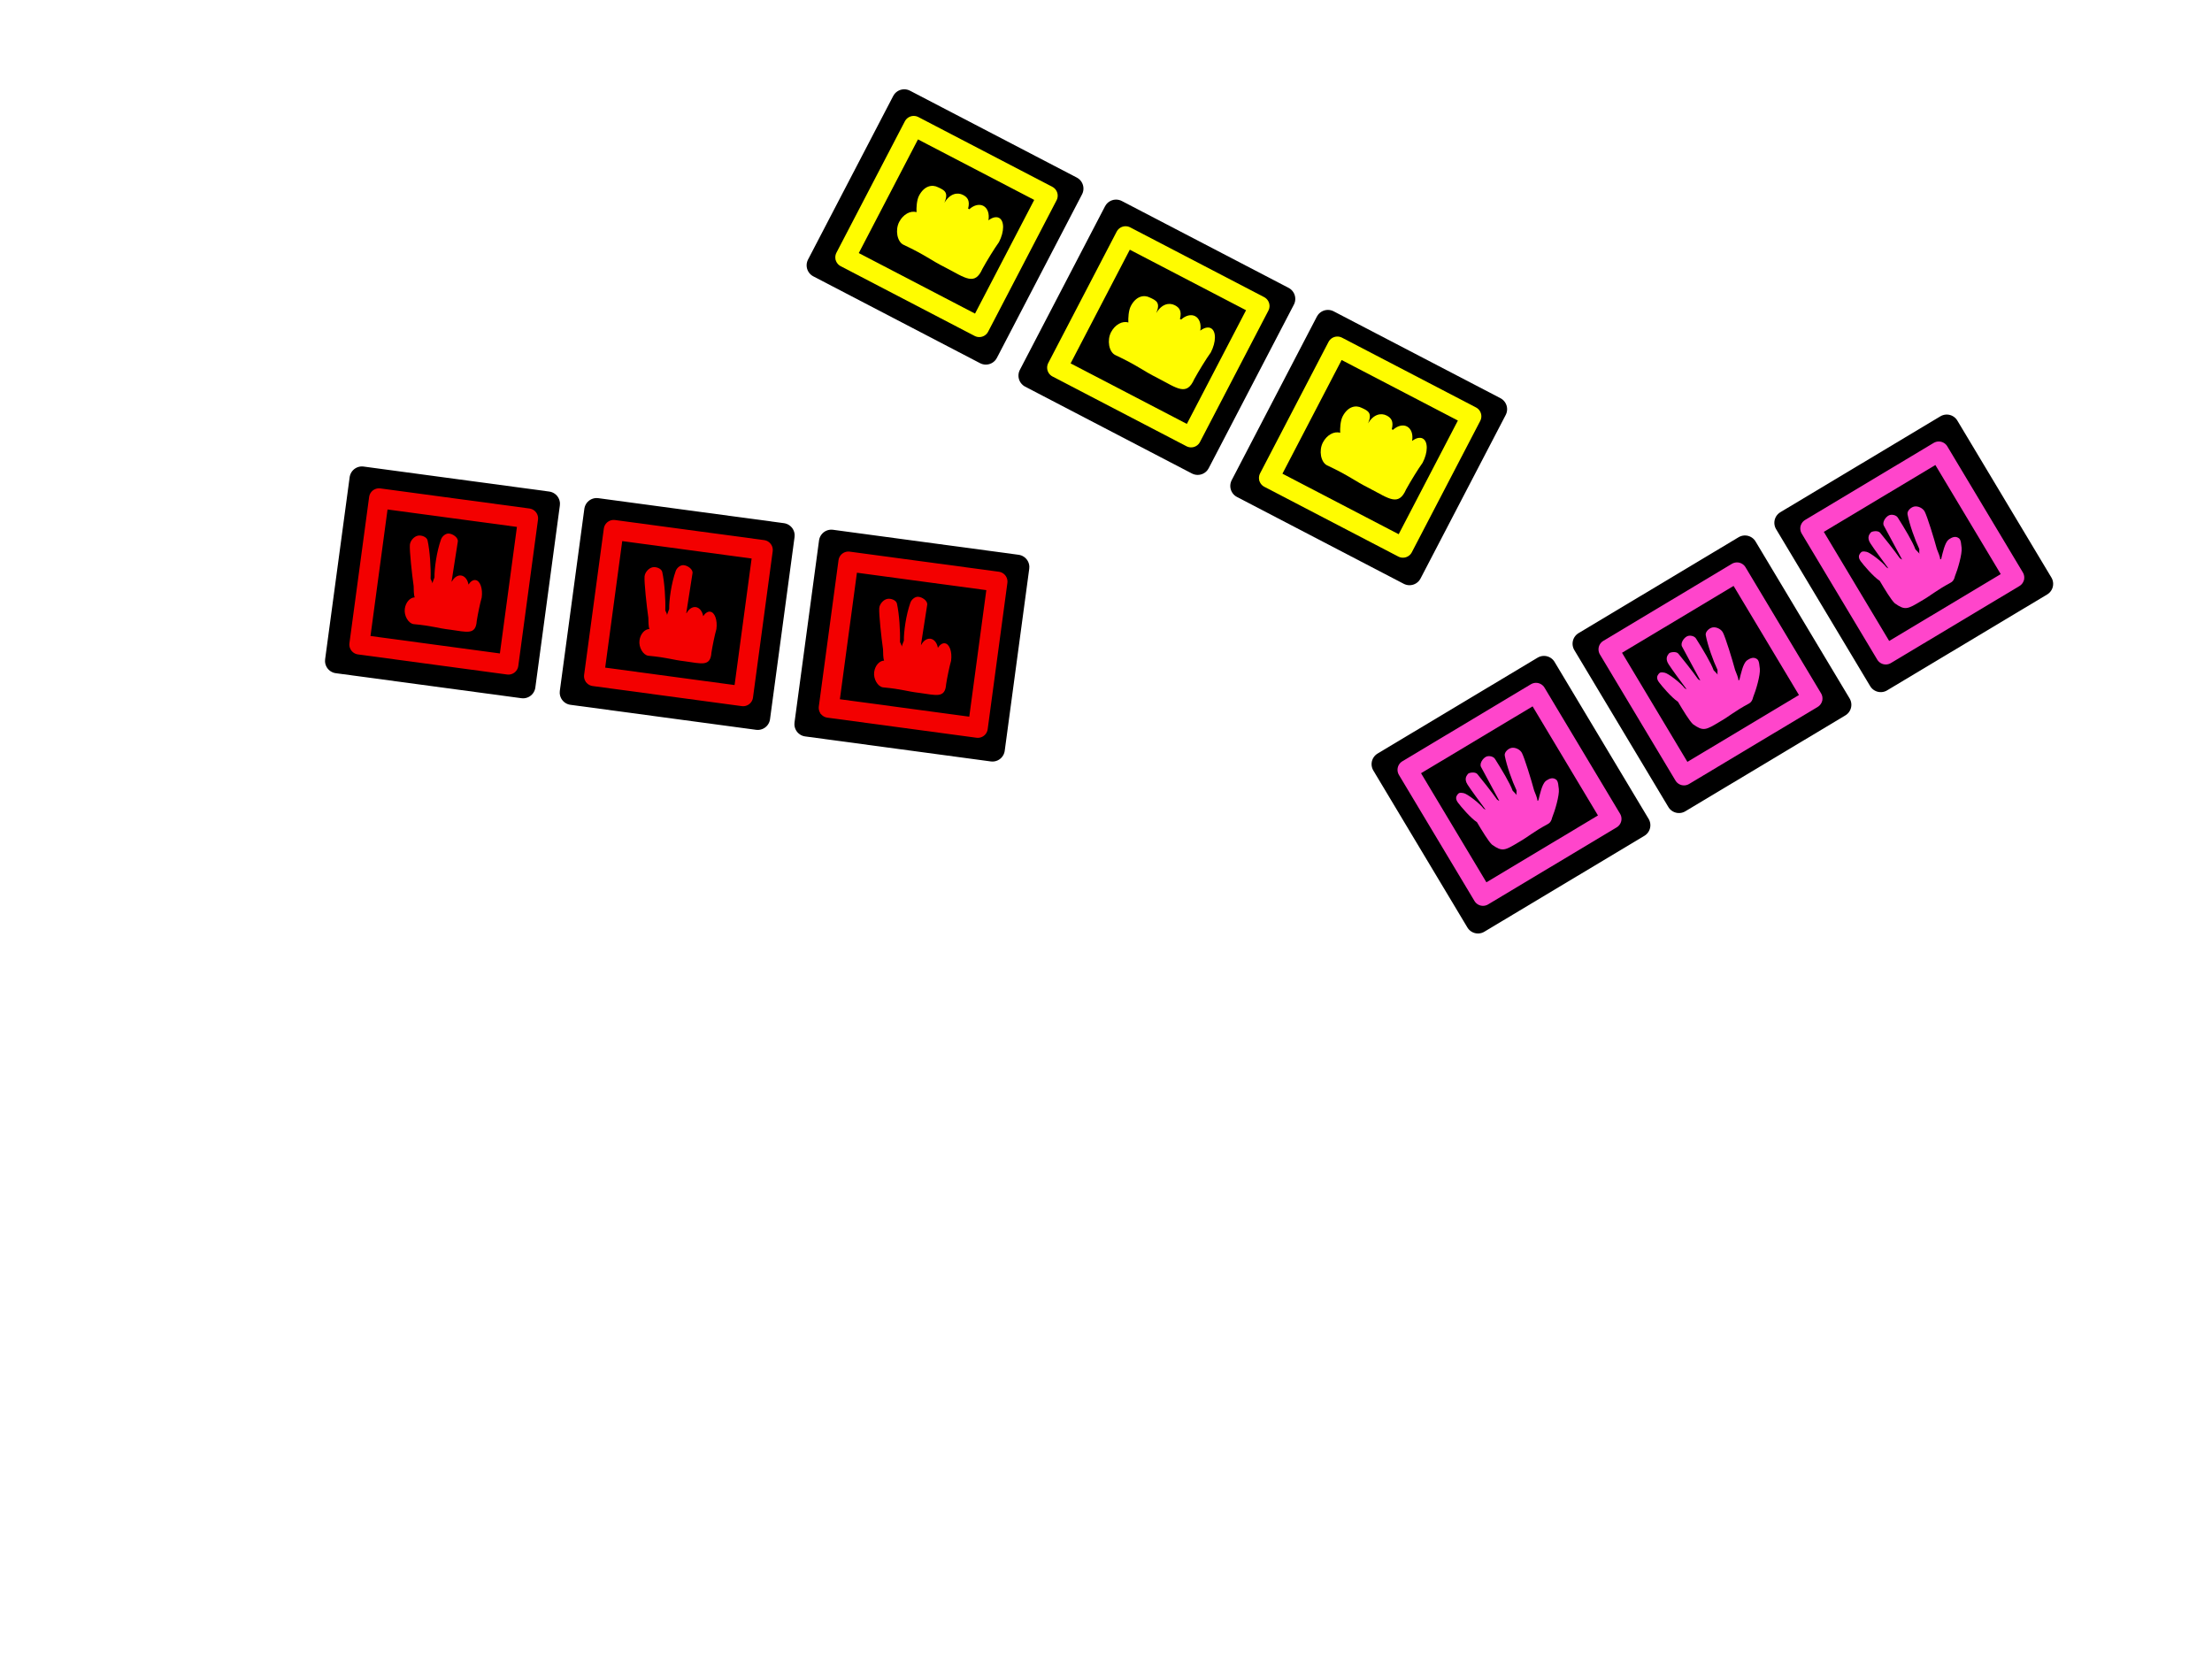 <?xml version="1.0" encoding="UTF-8" standalone="no"?>
<!-- Created with Inkscape (http://www.inkscape.org/) -->

<svg
   xmlns:osb="http://www.openswatchbook.org/uri/2009/osb"
   xmlns:dc="http://purl.org/dc/elements/1.1/"
   xmlns:cc="http://creativecommons.org/ns#"
   xmlns:rdf="http://www.w3.org/1999/02/22-rdf-syntax-ns#"
   xmlns:svg="http://www.w3.org/2000/svg"
   xmlns="http://www.w3.org/2000/svg"
   xmlns:sodipodi="http://sodipodi.sourceforge.net/DTD/sodipodi-0.dtd"
   xmlns:inkscape="http://www.inkscape.org/namespaces/inkscape"
   width="800"
   height="600"
   viewBox="0 0 800 600"
   id="svg2"
   version="1.1"
   inkscape:version="0.91 r13725"
   sodipodi:docname="3combos.svg"
   inkscape:export-filename="C:\proj\rpsc\3combos.png"
   inkscape:export-xdpi="89.943855"
   inkscape:export-ydpi="89.943855">
  <defs
     id="defs4">
    <linearGradient
       id="linearGradient4834"
       osb:paint="solid">
      <stop
         style="stop-color:#53453c;stop-opacity:1;"
         offset="0"
         id="stop4836" />
    </linearGradient>
  </defs>
  <sodipodi:namedview
     id="base"
     pagecolor="#ffffff"
     bordercolor="#666666"
     borderopacity="1.0"
     inkscape:pageopacity="0.0"
     inkscape:pageshadow="2"
     inkscape:zoom="0.35"
     inkscape:cx="219.46843"
     inkscape:cy="706.6602"
     inkscape:document-units="px"
     inkscape:current-layer="g4353"
     showgrid="true"
     units="px"
     inkscape:window-width="1366"
     inkscape:window-height="705"
     inkscape:window-x="-8"
     inkscape:window-y="-8"
     inkscape:window-maximized="1"
     showguides="true">
    <inkscape:grid
       type="xygrid"
       id="grid4159" />
  </sodipodi:namedview>
  <g
     inkscape:groupmode="layer"
     id="layer1"
     inkscape:label="bg"
     sodipodi:insensitive="true">
    <rect
       style="opacity:1;fill:#ffffff;fill-opacity:1;fill-rule:nonzero;stroke:none;stroke-width:5;stroke-linecap:round;stroke-linejoin:round;stroke-miterlimit:4;stroke-dasharray:none;stroke-dashoffset:0;stroke-opacity:1"
       id="rect4616"
       width="800"
       height="600"
       x="0"
       y="0" />
  </g>
  <g
     style="display:inline"
     inkscape:label="buttons combo"
     id="g4353"
     inkscape:groupmode="layer">
    <g
       id="g4679"
       transform="matrix(-0.755,-1.26,-1.26,0.755,1349.411,554.754)"
       inkscape:transform-center-x="-5.7142858"
       inkscape:transform-center-y="48.571429">
      <g
         transform="translate(402.782,-309.559)"
         inkscape:export-ydpi="90.160004"
         inkscape:export-xdpi="90.160004"
         id="g4413">
        <rect
           y="546.33"
           x="11.779"
           height="45.94"
           width="45.059"
           id="rect4379"
           style="fill:#ff9c00;fill-opacity:1;stroke:#000000;stroke-width:6.08;stroke-linecap:round;stroke-linejoin:round;stroke-miterlimit:4;stroke-dasharray:none;stroke-opacity:1" />
        <rect
           style="fill:#000000;fill-opacity:1;stroke:#ff45cb;stroke-width:4.884;stroke-linecap:round;stroke-linejoin:round;stroke-miterlimit:4;stroke-dasharray:none;stroke-opacity:1"
           id="rect4381"
           width="36.197"
           height="36.905"
           x="16.472"
           y="551.114" />
        <path
           sodipodi:nodetypes="cscccccsssscccscscccccsscccssscccsssc"
           inkscape:connector-curvature="0"
           id="path4383"
           d="m 31.362,557.787 c -0.423,0.015 -0.971,0.249 -1.936,0.702 -1.41,0.661 -4.024,3.489 -5.193,5.042 -0.482,0.446 -0.79,0.989 -0.79,1.519 0.185,4.614 -0.199,5.532 -0.147,8.697 -6e-6,3.934 0.008,4.638 2.855,5.879 1.122,0.346 4.296,0.346 6.668,0.341 0.003,0.002 0.005,0.003 0.008,0.005 1.587,0.794 5.397,1.428 6.519,1.53 1.122,0.102 1.532,-0.353 1.757,-0.907 0.225,-0.554 0.113,-0.85 -0.51,-1.53 -0.578,-0.631 -4.027,-2.038 -5.792,-2.241 -0.135,-0.09 -0.282,-0.176 -0.448,-0.254 0.009,-0.003 0.018,-0.007 0.028,-0.01 2.759,0.271 5.693,0.559 7.516,0.634 1.927,0.079 2.117,-1.213 2.253,-1.474 0.136,-0.261 -0.371,-1.78 -1.233,-1.927 -0.771,-0.132 -5.696,-0.798 -7.86,-0.937 -0.161,-0.091 -0.336,-0.173 -0.524,-0.243 1.45e-4,-0.006 2.87e-4,-0.013 6.17e-4,-0.019 -2.9e-4,-0.017 -0.001,-0.034 -0.002,-0.051 l 9.355,-0.426 c 0.954,0.02 1.681,-1.432 1.587,-2.381 -0.074,-0.745 -0.839,-1.567 -1.587,-1.587 -3.125,-0.082 -7.093,-0.082 -8.945,0.294 -0.199,-0.038 -1.212,-0.306 -1.441,-0.319 0.354,-0.028 0.803,-0.48 1.043,-0.549 2.458,-0.237 6.426,-1.031 8.799,-1.905 0.785,-0.289 1.065,-1.59 0.794,-2.381 -0.31,-0.902 -1.428,-1.636 -2.381,-1.587 -1.356,0.069 -6.862,1.426 -9.474,2.17 -0.835,0.143 -2.034,0.279 -2.588,0.604 -0.014,-0.082 -0.035,-0.163 -0.06,-0.241 1.19,-1.173 2.85,-2.734 3.136,-3.877 0.057,-0.227 0.211,-1.633 -0.51,-2.211 -0.315,-0.253 -0.569,-0.373 -0.898,-0.361 z"
           style="display:inline;fill:#ff45cb;fill-opacity:1;stroke:none;stroke-width:2.341;stroke-linecap:square;stroke-linejoin:miter;stroke-miterlimit:4;stroke-dasharray:none;stroke-opacity:1" />
      </g>
      <g
         inkscape:export-ydpi="90.160004"
         inkscape:export-xdpi="90.160004"
         transform="translate(402.782,-251.64)"
         id="g4435">
        <rect
           style="fill:#ff9c00;fill-opacity:1;stroke:#000000;stroke-width:6.08;stroke-linecap:round;stroke-linejoin:round;stroke-miterlimit:4;stroke-dasharray:none;stroke-opacity:1"
           id="rect4437"
           width="45.059"
           height="45.94"
           x="11.779"
           y="546.33" />
        <rect
           y="551.114"
           x="16.472"
           height="36.905"
           width="36.197"
           id="rect4439"
           style="fill:#000000;fill-opacity:1;stroke:#ff45cb;stroke-width:4.884;stroke-linecap:round;stroke-linejoin:round;stroke-miterlimit:4;stroke-dasharray:none;stroke-opacity:1" />
        <path
           style="display:inline;fill:#ff45cb;fill-opacity:1;stroke:none;stroke-width:2.341;stroke-linecap:square;stroke-linejoin:miter;stroke-miterlimit:4;stroke-dasharray:none;stroke-opacity:1"
           d="m 31.362,557.787 c -0.423,0.015 -0.971,0.249 -1.936,0.702 -1.41,0.661 -4.024,3.489 -5.193,5.042 -0.482,0.446 -0.79,0.989 -0.79,1.519 0.185,4.614 -0.199,5.532 -0.147,8.697 -6e-6,3.934 0.008,4.638 2.855,5.879 1.122,0.346 4.296,0.346 6.668,0.341 0.003,0.002 0.005,0.003 0.008,0.005 1.587,0.794 5.397,1.428 6.519,1.53 1.122,0.102 1.532,-0.353 1.757,-0.907 0.225,-0.554 0.113,-0.85 -0.51,-1.53 -0.578,-0.631 -4.027,-2.038 -5.792,-2.241 -0.135,-0.09 -0.282,-0.176 -0.448,-0.254 0.009,-0.003 0.018,-0.007 0.028,-0.01 2.759,0.271 5.693,0.559 7.516,0.634 1.927,0.079 2.117,-1.213 2.253,-1.474 0.136,-0.261 -0.371,-1.78 -1.233,-1.927 -0.771,-0.132 -5.696,-0.798 -7.86,-0.937 -0.161,-0.091 -0.336,-0.173 -0.524,-0.243 1.45e-4,-0.006 2.87e-4,-0.013 6.17e-4,-0.019 -2.9e-4,-0.017 -0.001,-0.034 -0.002,-0.051 l 9.355,-0.426 c 0.954,0.02 1.681,-1.432 1.587,-2.381 -0.074,-0.745 -0.839,-1.567 -1.587,-1.587 -3.125,-0.082 -7.093,-0.082 -8.945,0.294 -0.199,-0.038 -1.212,-0.306 -1.441,-0.319 0.354,-0.028 0.803,-0.48 1.043,-0.549 2.458,-0.237 6.426,-1.031 8.799,-1.905 0.785,-0.289 1.065,-1.59 0.794,-2.381 -0.31,-0.902 -1.428,-1.636 -2.381,-1.587 -1.356,0.069 -6.862,1.426 -9.474,2.17 -0.835,0.143 -2.034,0.279 -2.588,0.604 -0.014,-0.082 -0.035,-0.163 -0.06,-0.241 1.19,-1.173 2.85,-2.734 3.136,-3.877 0.057,-0.227 0.211,-1.633 -0.51,-2.211 -0.315,-0.253 -0.569,-0.373 -0.898,-0.361 z"
           id="path4441"
           inkscape:connector-curvature="0"
           sodipodi:nodetypes="cscccccsssscccscscccccsscccssscccsssc" />
      </g>
      <g
         id="g4618"
         transform="translate(402.782,-193.949)"
         inkscape:export-xdpi="90.160004"
         inkscape:export-ydpi="90.160004">
        <rect
           y="546.33"
           x="11.779"
           height="45.94"
           width="45.059"
           id="rect4620"
           style="fill:#ff9c00;fill-opacity:1;stroke:#000000;stroke-width:6.08;stroke-linecap:round;stroke-linejoin:round;stroke-miterlimit:4;stroke-dasharray:none;stroke-opacity:1" />
        <rect
           style="fill:#000000;fill-opacity:1;stroke:#ff45cb;stroke-width:4.884;stroke-linecap:round;stroke-linejoin:round;stroke-miterlimit:4;stroke-dasharray:none;stroke-opacity:1"
           id="rect4622"
           width="36.197"
           height="36.905"
           x="16.472"
           y="551.114" />
        <path
           sodipodi:nodetypes="cscccccsssscccscscccccsscccssscccsssc"
           inkscape:connector-curvature="0"
           id="path4624"
           d="m 31.362,557.787 c -0.423,0.015 -0.971,0.249 -1.936,0.702 -1.41,0.661 -4.024,3.489 -5.193,5.042 -0.482,0.446 -0.79,0.989 -0.79,1.519 0.185,4.614 -0.199,5.532 -0.147,8.697 -6e-6,3.934 0.008,4.638 2.855,5.879 1.122,0.346 4.296,0.346 6.668,0.341 0.003,0.002 0.005,0.003 0.008,0.005 1.587,0.794 5.397,1.428 6.519,1.53 1.122,0.102 1.532,-0.353 1.757,-0.907 0.225,-0.554 0.113,-0.85 -0.51,-1.53 -0.578,-0.631 -4.027,-2.038 -5.792,-2.241 -0.135,-0.09 -0.282,-0.176 -0.448,-0.254 0.009,-0.003 0.018,-0.007 0.028,-0.01 2.759,0.271 5.693,0.559 7.516,0.634 1.927,0.079 2.117,-1.213 2.253,-1.474 0.136,-0.261 -0.371,-1.78 -1.233,-1.927 -0.771,-0.132 -5.696,-0.798 -7.86,-0.937 -0.161,-0.091 -0.336,-0.173 -0.524,-0.243 1.45e-4,-0.006 2.87e-4,-0.013 6.17e-4,-0.019 -2.9e-4,-0.017 -0.001,-0.034 -0.002,-0.051 l 9.355,-0.426 c 0.954,0.02 1.681,-1.432 1.587,-2.381 -0.074,-0.745 -0.839,-1.567 -1.587,-1.587 -3.125,-0.082 -7.093,-0.082 -8.945,0.294 -0.199,-0.038 -1.212,-0.306 -1.441,-0.319 0.354,-0.028 0.803,-0.48 1.043,-0.549 2.458,-0.237 6.426,-1.031 8.799,-1.905 0.785,-0.289 1.065,-1.59 0.794,-2.381 -0.31,-0.902 -1.428,-1.636 -2.381,-1.587 -1.356,0.069 -6.862,1.426 -9.474,2.17 -0.835,0.143 -2.034,0.279 -2.588,0.604 -0.014,-0.082 -0.035,-0.163 -0.06,-0.241 1.19,-1.173 2.85,-2.734 3.136,-3.877 0.057,-0.227 0.211,-1.633 -0.51,-2.211 -0.315,-0.253 -0.569,-0.373 -0.898,-0.361 z"
           style="display:inline;fill:#ff45cb;fill-opacity:1;stroke:none;stroke-width:2.341;stroke-linecap:square;stroke-linejoin:miter;stroke-miterlimit:4;stroke-dasharray:none;stroke-opacity:1" />
      </g>
    </g>
    <g
       id="g4665"
       transform="matrix(0.678,-1.302,1.302,0.678,-250.325,394.298)">
      <g
         transform="translate(340.421,-135.108)"
         inkscape:export-ydpi="90.160004"
         inkscape:export-xdpi="90.160004"
         id="g4403">
        <rect
           y="430.31"
           x="11.805"
           height="46.325"
           width="45.436"
           id="rect4359"
           style="fill:#fffc00;fill-opacity:1;stroke:#000000;stroke-width:6.131;stroke-linecap:round;stroke-linejoin:round;stroke-miterlimit:4;stroke-dasharray:none;stroke-opacity:1" />
        <rect
           style="fill:#000000;fill-opacity:1;stroke:#fffc00;stroke-width:4.925;stroke-linecap:round;stroke-linejoin:round;stroke-miterlimit:4;stroke-dasharray:none;stroke-opacity:1"
           id="rect4361"
           width="36.5"
           height="37.215"
           x="16.537"
           y="435.133" />
        <path
           sodipodi:nodetypes="ccccsccccccccccccc"
           inkscape:connector-curvature="0"
           id="path4363"
           d="m 37.342,466.985 c -1.849,-0.275 -5.444,-0.528 -7.718,-0.577 -4.638,0.302 -3.928,-2.677 -3.928,-8.09 -0.072,-4.355 0.457,-5.617 0.202,-11.966 3.4e-5,-1.686 2.257,-3.47 4.527,-3.47 l 2.2e-5,0 c 2.075,0.002 3.822,1.152 4.074,2.682 0.915,-0.535 2.628,-1.334 3.889,-1.334 2.723,5e-5 4.013,1.528 4.013,3.206 0.095,1.762 0.095,2.93 -2.663,3.149 2.64,0.145 3.826,1.621 3.827,3.189 -3.12e-4,1.246 -0.455,2.199 -2.416,2.657 0.004,0.101 0.007,0.202 0.009,0.303 -3.11e-4,0.008 -6.22e-4,0.017 -9.34e-4,0.025 1.436,0.532 2.331,1.561 2.331,2.681 -0.002,1.188 -1.009,2.266 -2.58,2.763 1.106,0.52 1.738,1.258 1.74,2.031 8.1e-5,1.519 -2.376,2.75 -5.308,2.75"
           style="fill:#fffc00;fill-opacity:1;stroke:none;stroke-width:3.194;stroke-linecap:square;stroke-linejoin:miter;stroke-miterlimit:4;stroke-dasharray:none;stroke-opacity:1" />
      </g>
      <g
         inkscape:export-ydpi="90.160004"
         inkscape:export-xdpi="90.160004"
         transform="translate(340.421,-193.949)"
         id="g4418">
        <rect
           style="fill:#fffc00;fill-opacity:1;stroke:#000000;stroke-width:6.131;stroke-linecap:round;stroke-linejoin:round;stroke-miterlimit:4;stroke-dasharray:none;stroke-opacity:1"
           id="rect4420"
           width="45.436"
           height="46.325"
           x="11.805"
           y="430.31" />
        <rect
           y="435.133"
           x="16.537"
           height="37.215"
           width="36.5"
           id="rect4422"
           style="fill:#000000;fill-opacity:1;stroke:#fffc00;stroke-width:4.925;stroke-linecap:round;stroke-linejoin:round;stroke-miterlimit:4;stroke-dasharray:none;stroke-opacity:1" />
        <path
           style="fill:#fffc00;fill-opacity:1;stroke:none;stroke-width:3.194;stroke-linecap:square;stroke-linejoin:miter;stroke-miterlimit:4;stroke-dasharray:none;stroke-opacity:1"
           d="m 37.342,466.985 c -1.849,-0.275 -5.444,-0.528 -7.718,-0.577 -4.638,0.302 -3.928,-2.677 -3.928,-8.09 -0.072,-4.355 0.457,-5.617 0.202,-11.966 3.4e-5,-1.686 2.257,-3.47 4.527,-3.47 l 2.2e-5,0 c 2.075,0.002 3.822,1.152 4.074,2.682 0.915,-0.535 2.628,-1.334 3.889,-1.334 2.723,5e-5 4.013,1.528 4.013,3.206 0.095,1.762 0.095,2.93 -2.663,3.149 2.64,0.145 3.826,1.621 3.827,3.189 -3.12e-4,1.246 -0.455,2.199 -2.416,2.657 0.004,0.101 0.007,0.202 0.009,0.303 -3.11e-4,0.008 -6.22e-4,0.017 -9.34e-4,0.025 1.436,0.532 2.331,1.561 2.331,2.681 -0.002,1.188 -1.009,2.266 -2.58,2.763 1.106,0.52 1.738,1.258 1.74,2.031 8.1e-5,1.519 -2.376,2.75 -5.308,2.75"
           id="path4425"
           inkscape:connector-curvature="0"
           sodipodi:nodetypes="ccccsccccccccccccc" />
      </g>
      <g
         id="g4631"
         transform="translate(340.421,-76.267)"
         inkscape:export-xdpi="90.160004"
         inkscape:export-ydpi="90.160004">
        <rect
           y="430.31"
           x="11.805"
           height="46.325"
           width="45.436"
           id="rect4633"
           style="fill:#fffc00;fill-opacity:1;stroke:#000000;stroke-width:6.131;stroke-linecap:round;stroke-linejoin:round;stroke-miterlimit:4;stroke-dasharray:none;stroke-opacity:1" />
        <rect
           style="fill:#000000;fill-opacity:1;stroke:#fffc00;stroke-width:4.925;stroke-linecap:round;stroke-linejoin:round;stroke-miterlimit:4;stroke-dasharray:none;stroke-opacity:1"
           id="rect4635"
           width="36.5"
           height="37.215"
           x="16.537"
           y="435.133" />
        <path
           sodipodi:nodetypes="ccccsccccccccccccc"
           inkscape:connector-curvature="0"
           id="path4637"
           d="m 37.342,466.985 c -1.849,-0.275 -5.444,-0.528 -7.718,-0.577 -4.638,0.302 -3.928,-2.677 -3.928,-8.09 -0.072,-4.355 0.457,-5.617 0.202,-11.966 3.4e-5,-1.686 2.257,-3.47 4.527,-3.47 l 2.2e-5,0 c 2.075,0.002 3.822,1.152 4.074,2.682 0.915,-0.535 2.628,-1.334 3.889,-1.334 2.723,5e-5 4.013,1.528 4.013,3.206 0.095,1.762 0.095,2.93 -2.663,3.149 2.64,0.145 3.826,1.621 3.827,3.189 -3.12e-4,1.246 -0.455,2.199 -2.416,2.657 0.004,0.101 0.007,0.202 0.009,0.303 -3.11e-4,0.008 -6.22e-4,0.017 -9.34e-4,0.025 1.436,0.532 2.331,1.561 2.331,2.681 -0.002,1.188 -1.009,2.266 -2.58,2.763 1.106,0.52 1.738,1.258 1.74,2.031 8.1e-5,1.519 -2.376,2.75 -5.308,2.75"
           style="fill:#fffc00;fill-opacity:1;stroke:none;stroke-width:3.194;stroke-linecap:square;stroke-linejoin:miter;stroke-miterlimit:4;stroke-dasharray:none;stroke-opacity:1" />
      </g>
    </g>
    <g
       id="g4649"
       transform="matrix(0.196,-1.455,1.455,0.196,-277.124,591.404)">
      <g
         transform="translate(262.371,-192.687)"
         inkscape:export-ydpi="90.160004"
         inkscape:export-xdpi="90.160004"
         id="g4408">
        <rect
           style="fill:#ff9c00;fill-opacity:1;stroke:#000000;stroke-width:6.107;stroke-linecap:round;stroke-linejoin:round;stroke-miterlimit:4;stroke-dasharray:none;stroke-opacity:1"
           id="rect4369"
           width="45.258"
           height="46.143"
           x="11.793"
           y="488.424" />
        <rect
           y="493.229"
           x="16.506"
           height="37.068"
           width="36.357"
           id="rect4371"
           style="fill:#000000;fill-opacity:1;stroke:#f30000;stroke-width:4.906;stroke-linecap:round;stroke-linejoin:round;stroke-miterlimit:4;stroke-dasharray:none;stroke-opacity:1" />
        <path
           sodipodi:nodetypes="sccccccccccccccsscccsss"
           inkscape:connector-curvature="0"
           id="path4373"
           d="m 42.52,502.295 c -1.424,0.072 -7.21,1.499 -9.954,2.28 -0.877,0.15 -2.136,0.293 -2.719,0.634 -0.192,-1.168 -1.527,-2.046 -3.111,-2.048 -1.733,1e-5 -3.457,1.362 -3.457,2.65 0.194,4.848 -0.209,5.812 -0.155,9.137 -9e-6,4.133 -0.542,6.408 2.999,6.177 1.736,0.037 4.482,0.231 5.894,0.441 2.238,-3e-5 4.053,-0.94 4.053,-2.1 -0.002,-0.591 -0.484,-1.154 -1.329,-1.551 1.199,-0.38 1.968,-1.203 1.97,-2.11 -3.04e-4,-0.855 -0.684,-1.641 -1.78,-2.047 1.52e-4,-0.006 3.04e-4,-0.013 6.2e-4,-0.019 -3.04e-4,-0.018 -0.001,-0.036 -0.002,-0.053 l 9.948,0.208 c 1.002,0.021 1.766,-1.504 1.668,-2.501 -0.077,-0.782 -0.899,-1.505 -1.668,-1.668 -3.184,-0.674 -7.353,-0.674 -9.517,-0.346 -0.209,-0.04 -1.274,-0.322 -1.514,-0.335 0.372,-0.029 0.844,-0.504 1.096,-0.577 2.582,-0.249 6.751,-1.083 9.244,-2.001 0.825,-0.304 1.119,-1.67 0.834,-2.501 -0.325,-0.948 -1.501,-1.718 -2.501,-1.668 z"
           style="display:inline;fill:#ff0000;fill-opacity:0.953;stroke:none;stroke-width:2.449;stroke-linecap:square;stroke-linejoin:miter;stroke-miterlimit:4;stroke-dasharray:none;stroke-opacity:1" />
      </g>
      <g
         inkscape:export-ydpi="90.160004"
         inkscape:export-xdpi="90.160004"
         transform="translate(341.163,-193.949)"
         id="g4427">
        <g
           transform="translate(-78.792,59.599)"
           id="g4626">
          <rect
             style="fill:#ff9c00;fill-opacity:1;stroke:#000000;stroke-width:6.107;stroke-linecap:round;stroke-linejoin:round;stroke-miterlimit:4;stroke-dasharray:none;stroke-opacity:1"
             id="rect4429"
             width="45.258"
             height="46.143"
             x="11.793"
             y="488.424" />
          <rect
             y="493.229"
             x="16.506"
             height="37.068"
             width="36.357"
             id="rect4431"
             style="fill:#000000;fill-opacity:1;stroke:#f30000;stroke-width:4.906;stroke-linecap:round;stroke-linejoin:round;stroke-miterlimit:4;stroke-dasharray:none;stroke-opacity:1" />
          <path
             sodipodi:nodetypes="sccccccccccccccsscccsss"
             inkscape:connector-curvature="0"
             id="path4433"
             d="m 42.52,502.295 c -1.424,0.072 -7.21,1.499 -9.954,2.28 -0.877,0.15 -2.136,0.293 -2.719,0.634 -0.192,-1.168 -1.527,-2.046 -3.111,-2.048 -1.733,1e-5 -3.457,1.362 -3.457,2.65 0.194,4.848 -0.209,5.812 -0.155,9.137 -9e-6,4.133 -0.542,6.408 2.999,6.177 1.736,0.037 4.482,0.231 5.894,0.441 2.238,-3e-5 4.053,-0.94 4.053,-2.1 -0.002,-0.591 -0.484,-1.154 -1.329,-1.551 1.199,-0.38 1.968,-1.203 1.97,-2.11 -3.04e-4,-0.855 -0.684,-1.641 -1.78,-2.047 1.52e-4,-0.006 3.04e-4,-0.013 6.2e-4,-0.019 -3.04e-4,-0.018 -0.001,-0.036 -0.002,-0.053 l 9.948,0.208 c 1.002,0.021 1.766,-1.504 1.668,-2.501 -0.077,-0.782 -0.899,-1.505 -1.668,-1.668 -3.184,-0.674 -7.353,-0.674 -9.517,-0.346 -0.209,-0.04 -1.274,-0.322 -1.514,-0.335 0.372,-0.029 0.844,-0.504 1.096,-0.577 2.582,-0.249 6.751,-1.083 9.244,-2.001 0.825,-0.304 1.119,-1.67 0.834,-2.501 -0.325,-0.948 -1.501,-1.718 -2.501,-1.668 z"
             style="display:inline;fill:#ff0000;fill-opacity:0.953;stroke:none;stroke-width:2.449;stroke-linecap:square;stroke-linejoin:miter;stroke-miterlimit:4;stroke-dasharray:none;stroke-opacity:1" />
        </g>
      </g>
      <g
         id="g4639"
         transform="translate(341.163,-310.622)"
         inkscape:export-xdpi="90.160004"
         inkscape:export-ydpi="90.160004">
        <g
           id="g4641"
           transform="translate(-78.792,59.599)">
          <rect
             y="488.424"
             x="11.793"
             height="46.143"
             width="45.258"
             id="rect4643"
             style="fill:#ff9c00;fill-opacity:1;stroke:#000000;stroke-width:6.107;stroke-linecap:round;stroke-linejoin:round;stroke-miterlimit:4;stroke-dasharray:none;stroke-opacity:1" />
          <rect
             style="fill:#000000;fill-opacity:1;stroke:#f30000;stroke-width:4.906;stroke-linecap:round;stroke-linejoin:round;stroke-miterlimit:4;stroke-dasharray:none;stroke-opacity:1"
             id="rect4645"
             width="36.357"
             height="37.068"
             x="16.506"
             y="493.229" />
          <path
             style="display:inline;fill:#ff0000;fill-opacity:0.953;stroke:none;stroke-width:2.449;stroke-linecap:square;stroke-linejoin:miter;stroke-miterlimit:4;stroke-dasharray:none;stroke-opacity:1"
             d="m 42.52,502.295 c -1.424,0.072 -7.21,1.499 -9.954,2.28 -0.877,0.15 -2.136,0.293 -2.719,0.634 -0.192,-1.168 -1.527,-2.046 -3.111,-2.048 -1.733,1e-5 -3.457,1.362 -3.457,2.65 0.194,4.848 -0.209,5.812 -0.155,9.137 -9e-6,4.133 -0.542,6.408 2.999,6.177 1.736,0.037 4.482,0.231 5.894,0.441 2.238,-3e-5 4.053,-0.94 4.053,-2.1 -0.002,-0.591 -0.484,-1.154 -1.329,-1.551 1.199,-0.38 1.968,-1.203 1.97,-2.11 -3.04e-4,-0.855 -0.684,-1.641 -1.78,-2.047 1.52e-4,-0.006 3.04e-4,-0.013 6.2e-4,-0.019 -3.04e-4,-0.018 -0.001,-0.036 -0.002,-0.053 l 9.948,0.208 c 1.002,0.021 1.766,-1.504 1.668,-2.501 -0.077,-0.782 -0.899,-1.505 -1.668,-1.668 -3.184,-0.674 -7.353,-0.674 -9.517,-0.346 -0.209,-0.04 -1.274,-0.322 -1.514,-0.335 0.372,-0.029 0.844,-0.504 1.096,-0.577 2.582,-0.249 6.751,-1.083 9.244,-2.001 0.825,-0.304 1.119,-1.67 0.834,-2.501 -0.325,-0.948 -1.501,-1.718 -2.501,-1.668 z"
             id="path4647"
             inkscape:connector-curvature="0"
             sodipodi:nodetypes="sccccccccccccccsscccsss" />
        </g>
      </g>
    </g>
  </g>
</svg>
